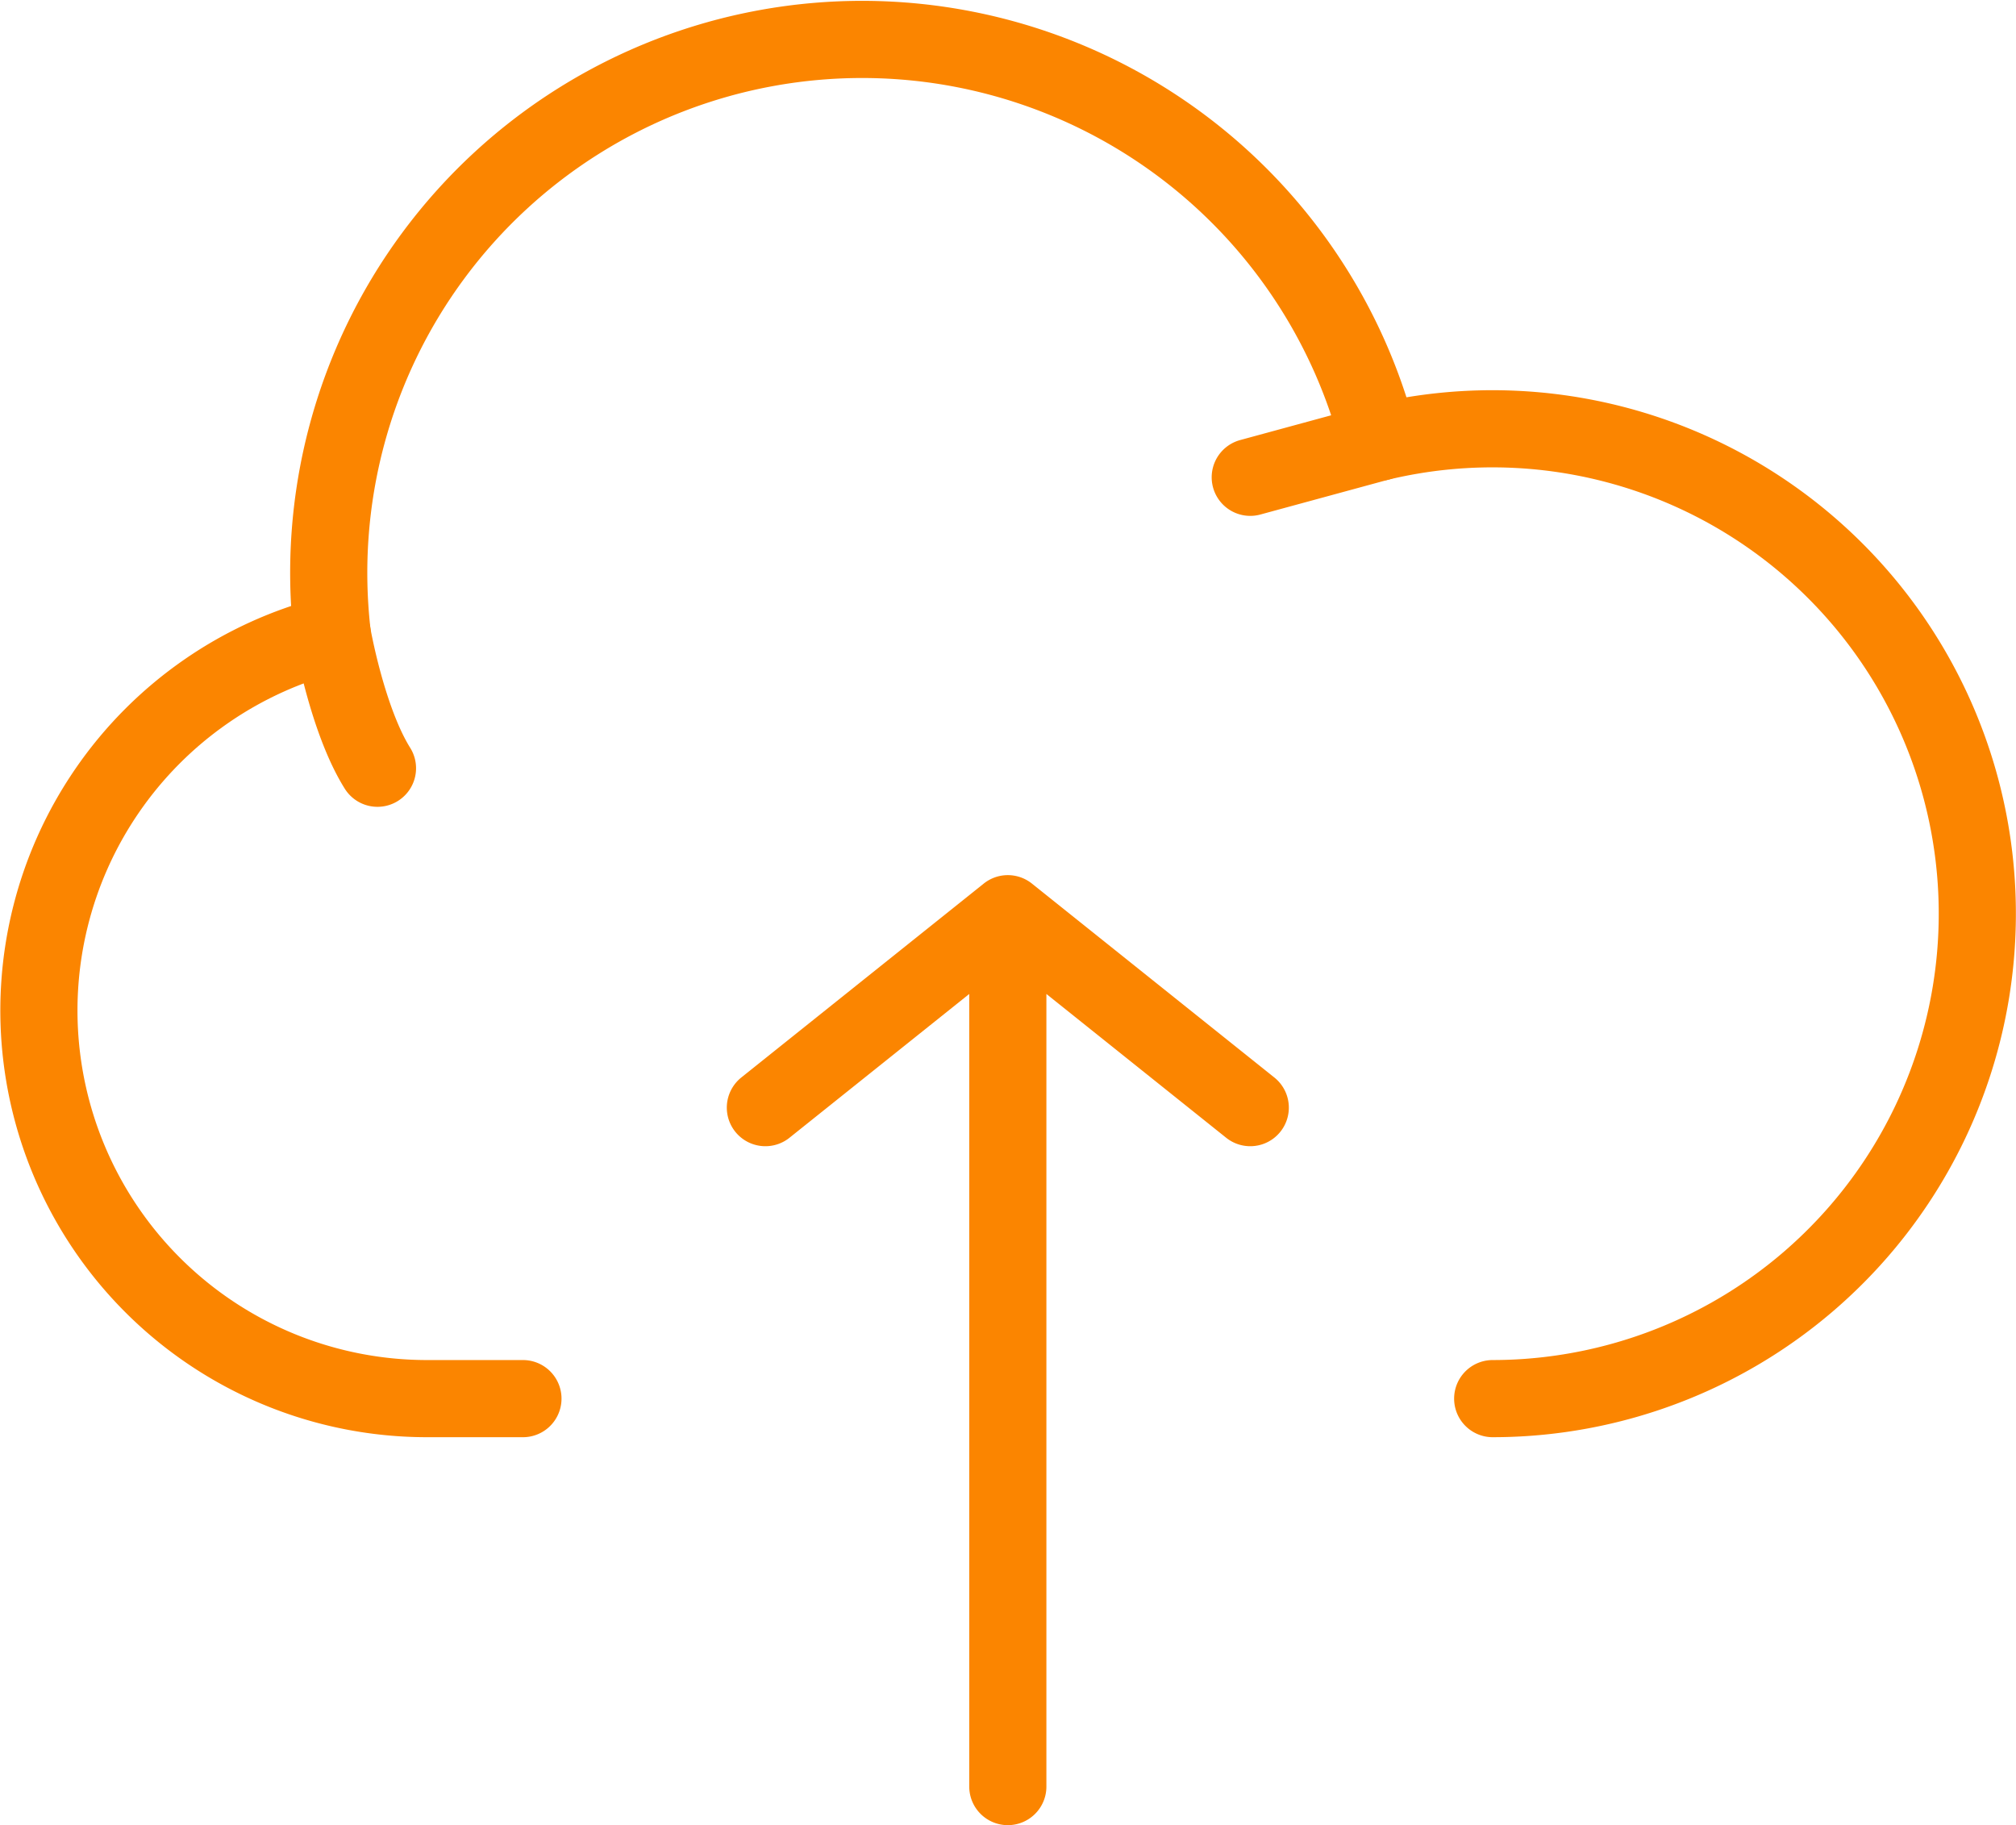 <svg xmlns="http://www.w3.org/2000/svg" width="156.79" height="141.937" viewBox="0 0 156.79 141.937">
  <g id="Icon_akar-cloud-upload" data-name="Icon akar-cloud-upload" transform="translate(3.022 3.057)">
    <path id="Path_35" data-name="Path 35" d="M78.371,35.419V103.3m0-67.879L59.516,50.5M78.371,35.419,97.226,50.5M25.833,13.675A30.184,30.184,0,0,0,33.118,73.13H40.66" transform="translate(-3.012 32.581)" fill="none" stroke="#fb8500" stroke-linecap="round" stroke-linejoin="round" stroke-width="6"/>
    <path id="Path_36" data-name="Path 36" d="M89.2,35.807A41.482,41.482,0,0,0,7.775,50.74s1.154,6.652,3.515,10.423" transform="translate(15.045 -4.476)" fill="none" stroke="#fb8500" stroke-linecap="round" stroke-linejoin="round" stroke-width="6"/>
    <path id="Path_37" data-name="Path 37" d="M40.605,85.922a37.711,37.711,0,1,0-8.824-74.38L21.75,14.272" transform="translate(72.464 19.789)" fill="none" stroke="#fb8500" stroke-linecap="round" stroke-linejoin="round" stroke-width="6"/>
  </g>
</svg>
